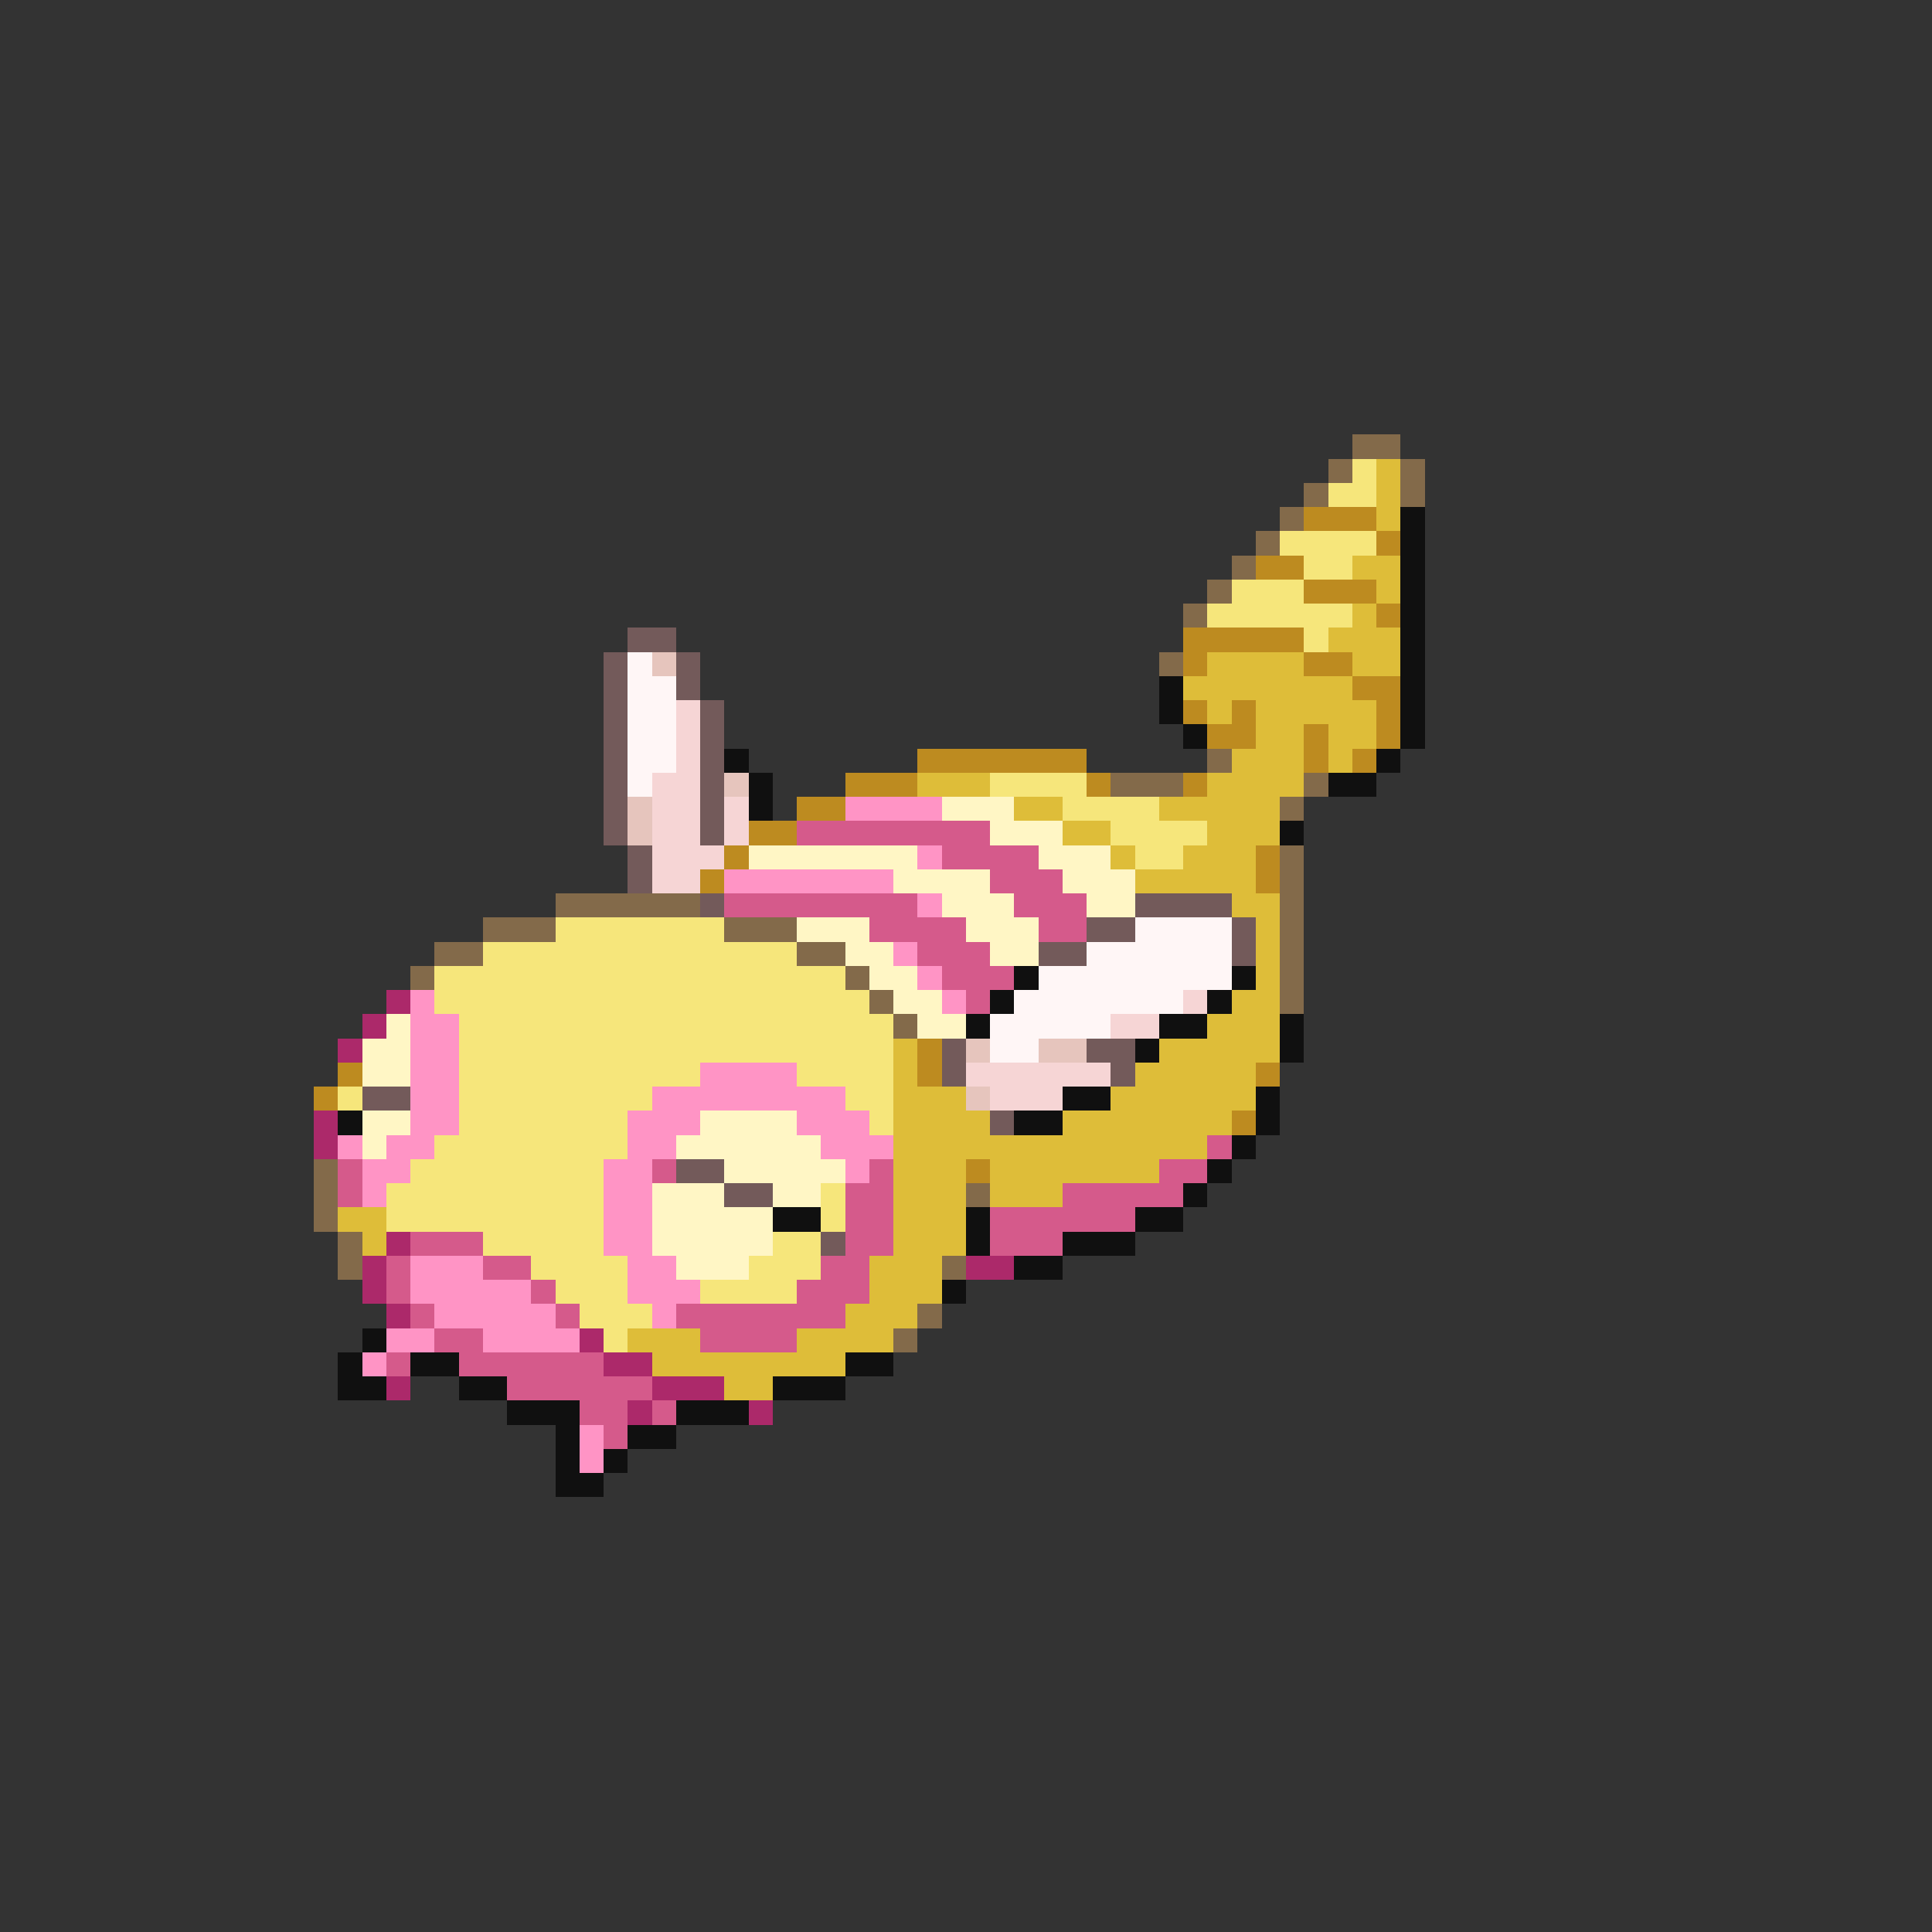 <svg xmlns="http://www.w3.org/2000/svg" viewBox="0 -0.5 80 80" shape-rendering="crispEdges">
<rect x="0" y="-0.5" width="80" height="80" fill="#333333" stroke="none"/>
<path stroke="#836a4a" d="M56 18h2M55 19h1M58 19h1M54 20h1M58 20h1M53 21h1M52 22h1M51 23h1M50 24h1M49 25h1M48 27h1M50 31h1M46 32h3M54 32h1M53 33h1M53 35h1M53 36h1M23 37h6M53 37h1M20 38h3M30 38h3M53 38h1M18 39h2M33 39h2M53 39h1M17 40h1M35 40h1M53 40h1M36 41h1M53 41h1M37 42h1M13 48h1M13 49h1M40 49h1M13 50h1M14 51h1M14 52h1M39 52h1M38 54h1M37 55h1" />
<path stroke="#f6e67b" d="M56 19h1M55 20h2M53 22h4M54 23h2M51 24h3M50 25h6M54 26h1M41 32h4M44 33h4M46 34h4M47 35h2M23 38h7M20 39h13M18 40h17M18 41h18M19 42h18M19 43h18M19 44h10M33 44h4M14 45h1M19 45h8M35 45h2M19 46h7M36 46h1M18 47h8M17 48h8M16 49h9M34 49h1M16 50h9M34 50h1M20 51h5M32 51h2M22 52h4M31 52h3M23 53h3M29 53h4M24 54h3M25 55h1" />
<path stroke="#debd39" d="M57 19h1M57 20h1M57 21h1M56 23h2M57 24h1M56 25h1M55 26h3M50 27h4M56 27h2M49 28h7M50 29h1M52 29h5M52 30h2M55 30h2M51 31h3M55 31h1M38 32h3M50 32h4M42 33h2M48 33h5M44 34h2M50 34h3M46 35h1M49 35h3M47 36h5M51 37h2M52 38h1M52 39h1M52 40h1M51 41h2M50 42h3M37 43h1M48 43h5M37 44h1M47 44h5M37 45h3M46 45h6M37 46h4M44 46h7M37 47h13M37 48h3M41 48h7M37 49h3M41 49h3M14 50h2M37 50h3M15 51h1M37 51h3M36 52h3M36 53h3M35 54h3M26 55h3M33 55h4M27 56h8M30 57h2" />
<path stroke="#bd8b20" d="M54 21h3M57 22h1M52 23h2M54 24h3M57 25h1M49 26h5M49 27h1M54 27h2M56 28h2M49 29h1M51 29h1M57 29h1M50 30h2M54 30h1M57 30h1M38 31h7M54 31h1M56 31h1M35 32h3M45 32h1M49 32h1M33 33h2M31 34h2M30 35h1M52 35h1M29 36h1M52 36h1M38 43h1M14 44h1M38 44h1M52 44h1M13 45h1M51 46h1M40 48h1" />
<path stroke="#101010" d="M58 21h1M58 22h1M58 23h1M58 24h1M58 25h1M58 26h1M58 27h1M48 28h1M58 28h1M48 29h1M58 29h1M49 30h1M58 30h1M30 31h1M57 31h1M31 32h1M55 32h2M31 33h1M53 34h1M42 40h1M51 40h1M41 41h1M50 41h1M40 42h1M48 42h2M53 42h1M47 43h1M53 43h1M44 45h2M52 45h1M14 46h1M42 46h2M52 46h1M51 47h1M50 48h1M49 49h1M32 50h2M40 50h1M47 50h2M40 51h1M44 51h3M42 52h2M39 53h1M15 55h1M14 56h1M17 56h2M35 56h2M14 57h2M19 57h2M32 57h3M21 58h3M28 58h3M23 59h1M26 59h2M23 60h1M25 60h1M23 61h2" />
<path stroke="#735a5a" d="M26 26h2M25 27h1M28 27h1M25 28h1M28 28h1M25 29h1M29 29h1M25 30h1M29 30h1M25 31h1M29 31h1M25 32h1M29 32h1M25 33h1M29 33h1M25 34h1M29 34h1M26 35h1M26 36h1M29 37h1M47 37h4M45 38h2M51 38h1M43 39h2M51 39h1M39 43h1M45 43h2M39 44h1M46 44h1M15 45h2M41 46h1M28 48h2M30 49h2M34 51h1" />
<path stroke="#fff6f6" d="M26 27h1M26 28h2M26 29h2M26 30h2M26 31h2M26 32h1M47 38h4M45 39h6M43 40h8M42 41h7M41 42h5M41 43h2" />
<path stroke="#e6c5bd" d="M27 27h1M30 32h1M26 33h1M26 34h1M40 43h1M43 43h2M40 45h1" />
<path stroke="#f6d5d5" d="M28 29h1M28 30h1M28 31h1M27 32h2M27 33h2M30 33h1M27 34h2M30 34h1M27 35h3M27 36h2M49 41h1M46 42h2M40 44h6M41 45h3" />
<path stroke="#ff94c5" d="M35 33h4M38 35h1M30 36h7M38 37h1M37 39h1M38 40h1M17 41h1M39 41h1M17 42h2M17 43h2M17 44h2M29 44h4M17 45h2M27 45h8M17 46h2M26 46h3M33 46h3M14 47h1M16 47h2M26 47h2M34 47h3M15 48h2M25 48h2M35 48h1M15 49h1M25 49h2M25 50h2M25 51h2M17 52h3M26 52h2M17 53h5M26 53h3M18 54h5M27 54h1M16 55h2M20 55h4M15 56h1M24 59h1M24 60h1" />
<path stroke="#fff6c5" d="M39 33h3M41 34h3M31 35h7M43 35h3M37 36h4M44 36h3M39 37h3M45 37h2M33 38h3M40 38h3M35 39h2M41 39h2M36 40h2M37 41h2M16 42h1M38 42h2M15 43h2M15 44h2M15 46h2M29 46h4M15 47h1M28 47h6M30 48h5M27 49h3M32 49h2M27 50h5M27 51h5M28 52h3" />
<path stroke="#d55a8b" d="M33 34h8M39 35h4M41 36h3M30 37h8M42 37h3M36 38h4M43 38h2M38 39h3M39 40h3M40 41h1M50 47h1M14 48h1M27 48h1M36 48h1M48 48h2M14 49h1M35 49h2M44 49h5M35 50h2M41 50h6M17 51h3M35 51h2M41 51h3M16 52h1M20 52h2M34 52h2M16 53h1M22 53h1M33 53h3M17 54h1M23 54h1M28 54h7M18 55h2M29 55h4M16 56h1M19 56h6M21 57h6M24 58h2M27 58h1M25 59h1" />
<path stroke="#ac296a" d="M16 41h1M15 42h1M14 43h1M13 46h1M13 47h1M16 51h1M15 52h1M40 52h2M15 53h1M16 54h1M24 55h1M25 56h2M16 57h1M27 57h3M26 58h1M31 58h1" />
</svg>